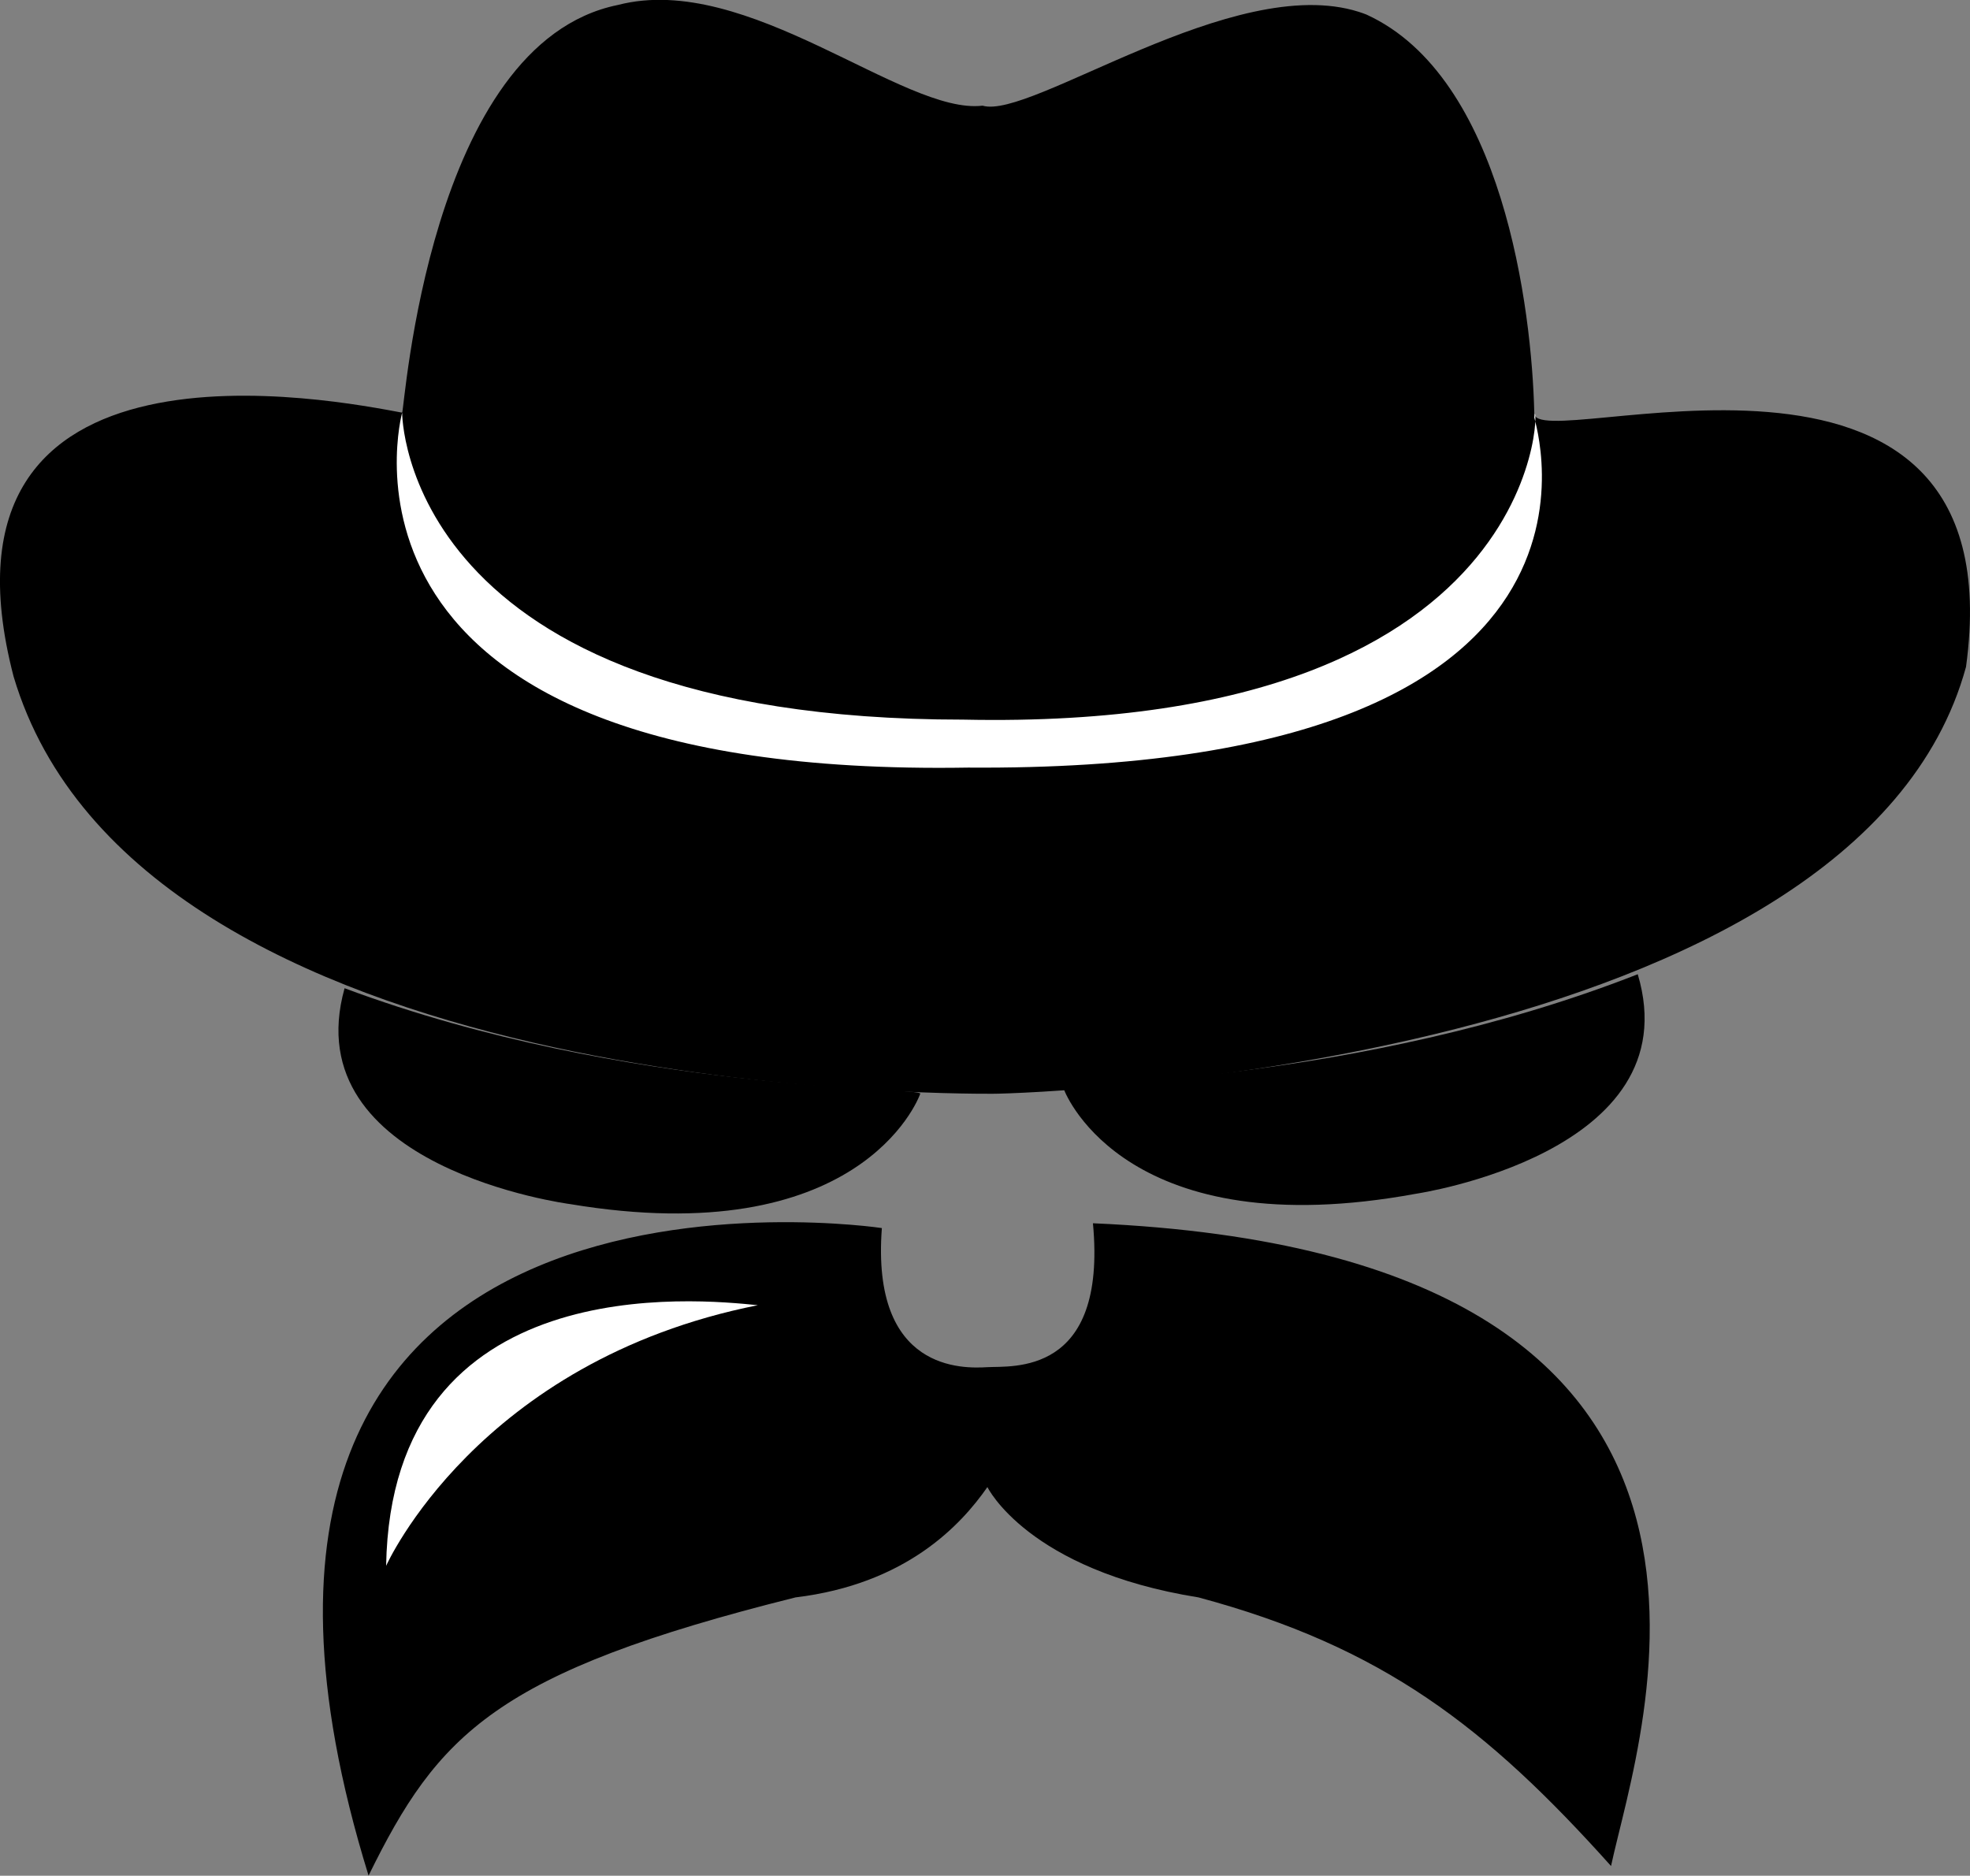 <svg id="Ebene_1" data-name="Ebene 1" xmlns="http://www.w3.org/2000/svg" viewBox="0 0 410.66 391.06"><rect x="0" y="0" width="410.66" height="391.06" fill="#808080" stroke="none"/><defs><style>.cls-1,.cls-2{fill-rule:evenodd;}.cls-2{fill:#fff;}</style></defs><title>Walter [Konvertiert]</title><path class="cls-1" d="M240.27,67c10,3,52.28-27.82,78.39-19.57.55.18,1.09.36,1.61.57,28.5,13,34.5,61.5,35,83-1,9.5,101-27.5,90,53-22.6,82.64-193.5,89-203,89s-178,.5-204-87c-19.5-75,67.5-57.5,81-55,.5-.5,5.5-77,45-85C191.27,39,223.77,69,240.27,67Z" transform="translate(-35.44 -44.97)"/><path class="cls-1" d="M154.27,296s-57.5-7.5-47-45c59,22,120.5,20.5,120,22S214.27,306,154.27,296Z" transform="translate(-35.44 -44.97)"/><path class="cls-1" d="M219.27,301s-156-23.5-107,135c14.5-29.5,26.4-42.36,89-58,23-2.78,34.43-15,40-23,0,0,8.4,17.3,44,23,38.4,10.3,60,27,86,56,6-28,42-127.5-108-134,3,32-17,29.7-22,30S217,331,219.27,301Z" transform="translate(-35.44 -44.97)"/><path class="cls-2" d="M119.27,131s-20.94,76.3,118,74c142.4,1,118-72.14,118-73,.61-8.9,7.06,65.64-119,63C119,195,119.27,131,119.27,131Z" transform="translate(-35.44 -44.97)"/><path class="cls-2" d="M115.93,371.42s19-42.69,77.48-54.34C181.12,315.85,117,309.15,115.93,371.42Z" transform="translate(-35.44 -44.97)"/><path class="cls-1" d="M257.22,272.08c-.53-1.5,61-1,119.62-24,11.12,37.32-46.25,45.77-46.25,45.77C270.76,304.86,257.74,273.57,257.22,272.08Z" transform="translate(-35.44 -44.97)"/></svg>